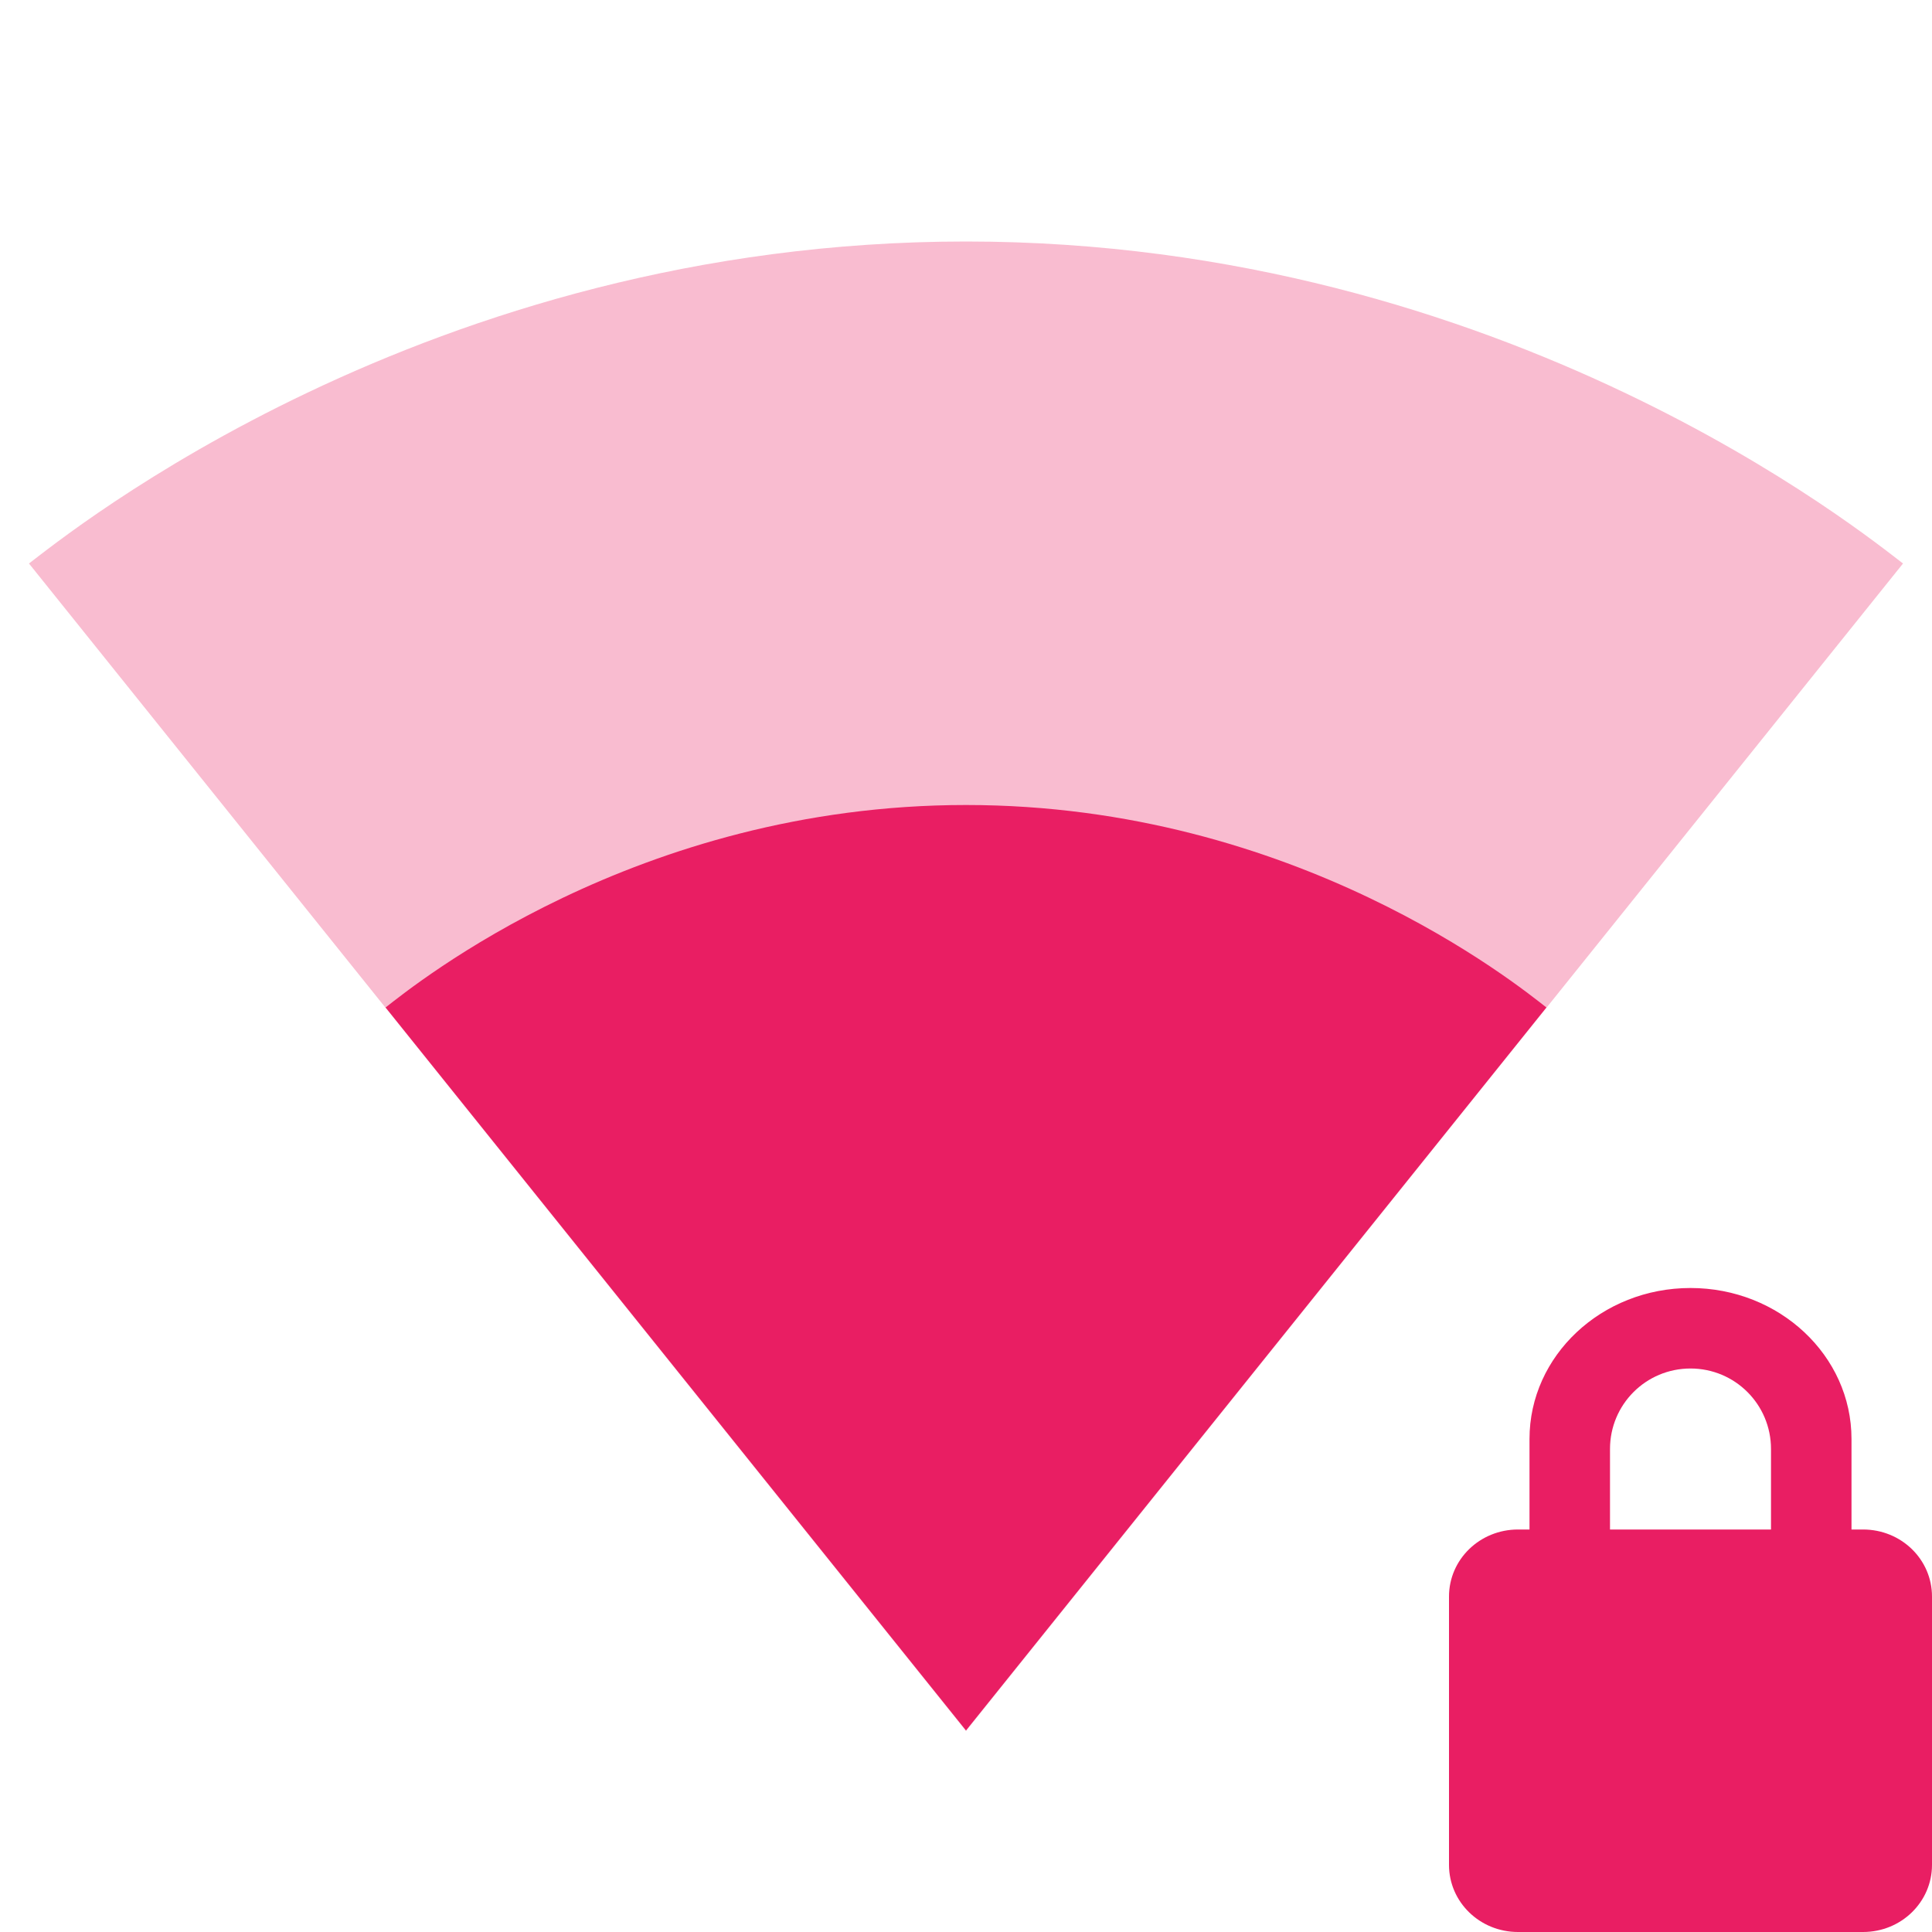 <svg fill="#E91E63" height="48" viewBox="0 0 48 48" width="48" xmlns="http://www.w3.org/2000/svg"><g fill="#E91E63"><path d="m24.02 42.98 23.26-28.98c-.9-.68-9.85-8-23.28-8s-22.38 7.32-23.28 8l23.26 28.98.02.02z" fill-opacity=".3"/><path d="m42 32c-2.208 0-4 1.68-4 3.75v2.25h-.285c-.949 0-1.715.743-1.715 1.666v6.666c0 .923.765 1.668 1.715 1.668h8.572c.949 0 1.713-.745 1.713-1.668v-6.666c0-.923-.763-1.666-1.713-1.666h-.287v-2.25c0-2.07-1.792-3.75-4-3.75zm0 2c1.107 0 2 .893 2 2v2h-4v-2c0-1.107.893-2 2-2zm-32.42-8.97 14.41 17.95.01.02.01-.02 14.41-17.95c-.72-.56-6.22-5.03-14.42-5.03s-13.7 4.47-14.42 5.03z"/></g></svg>